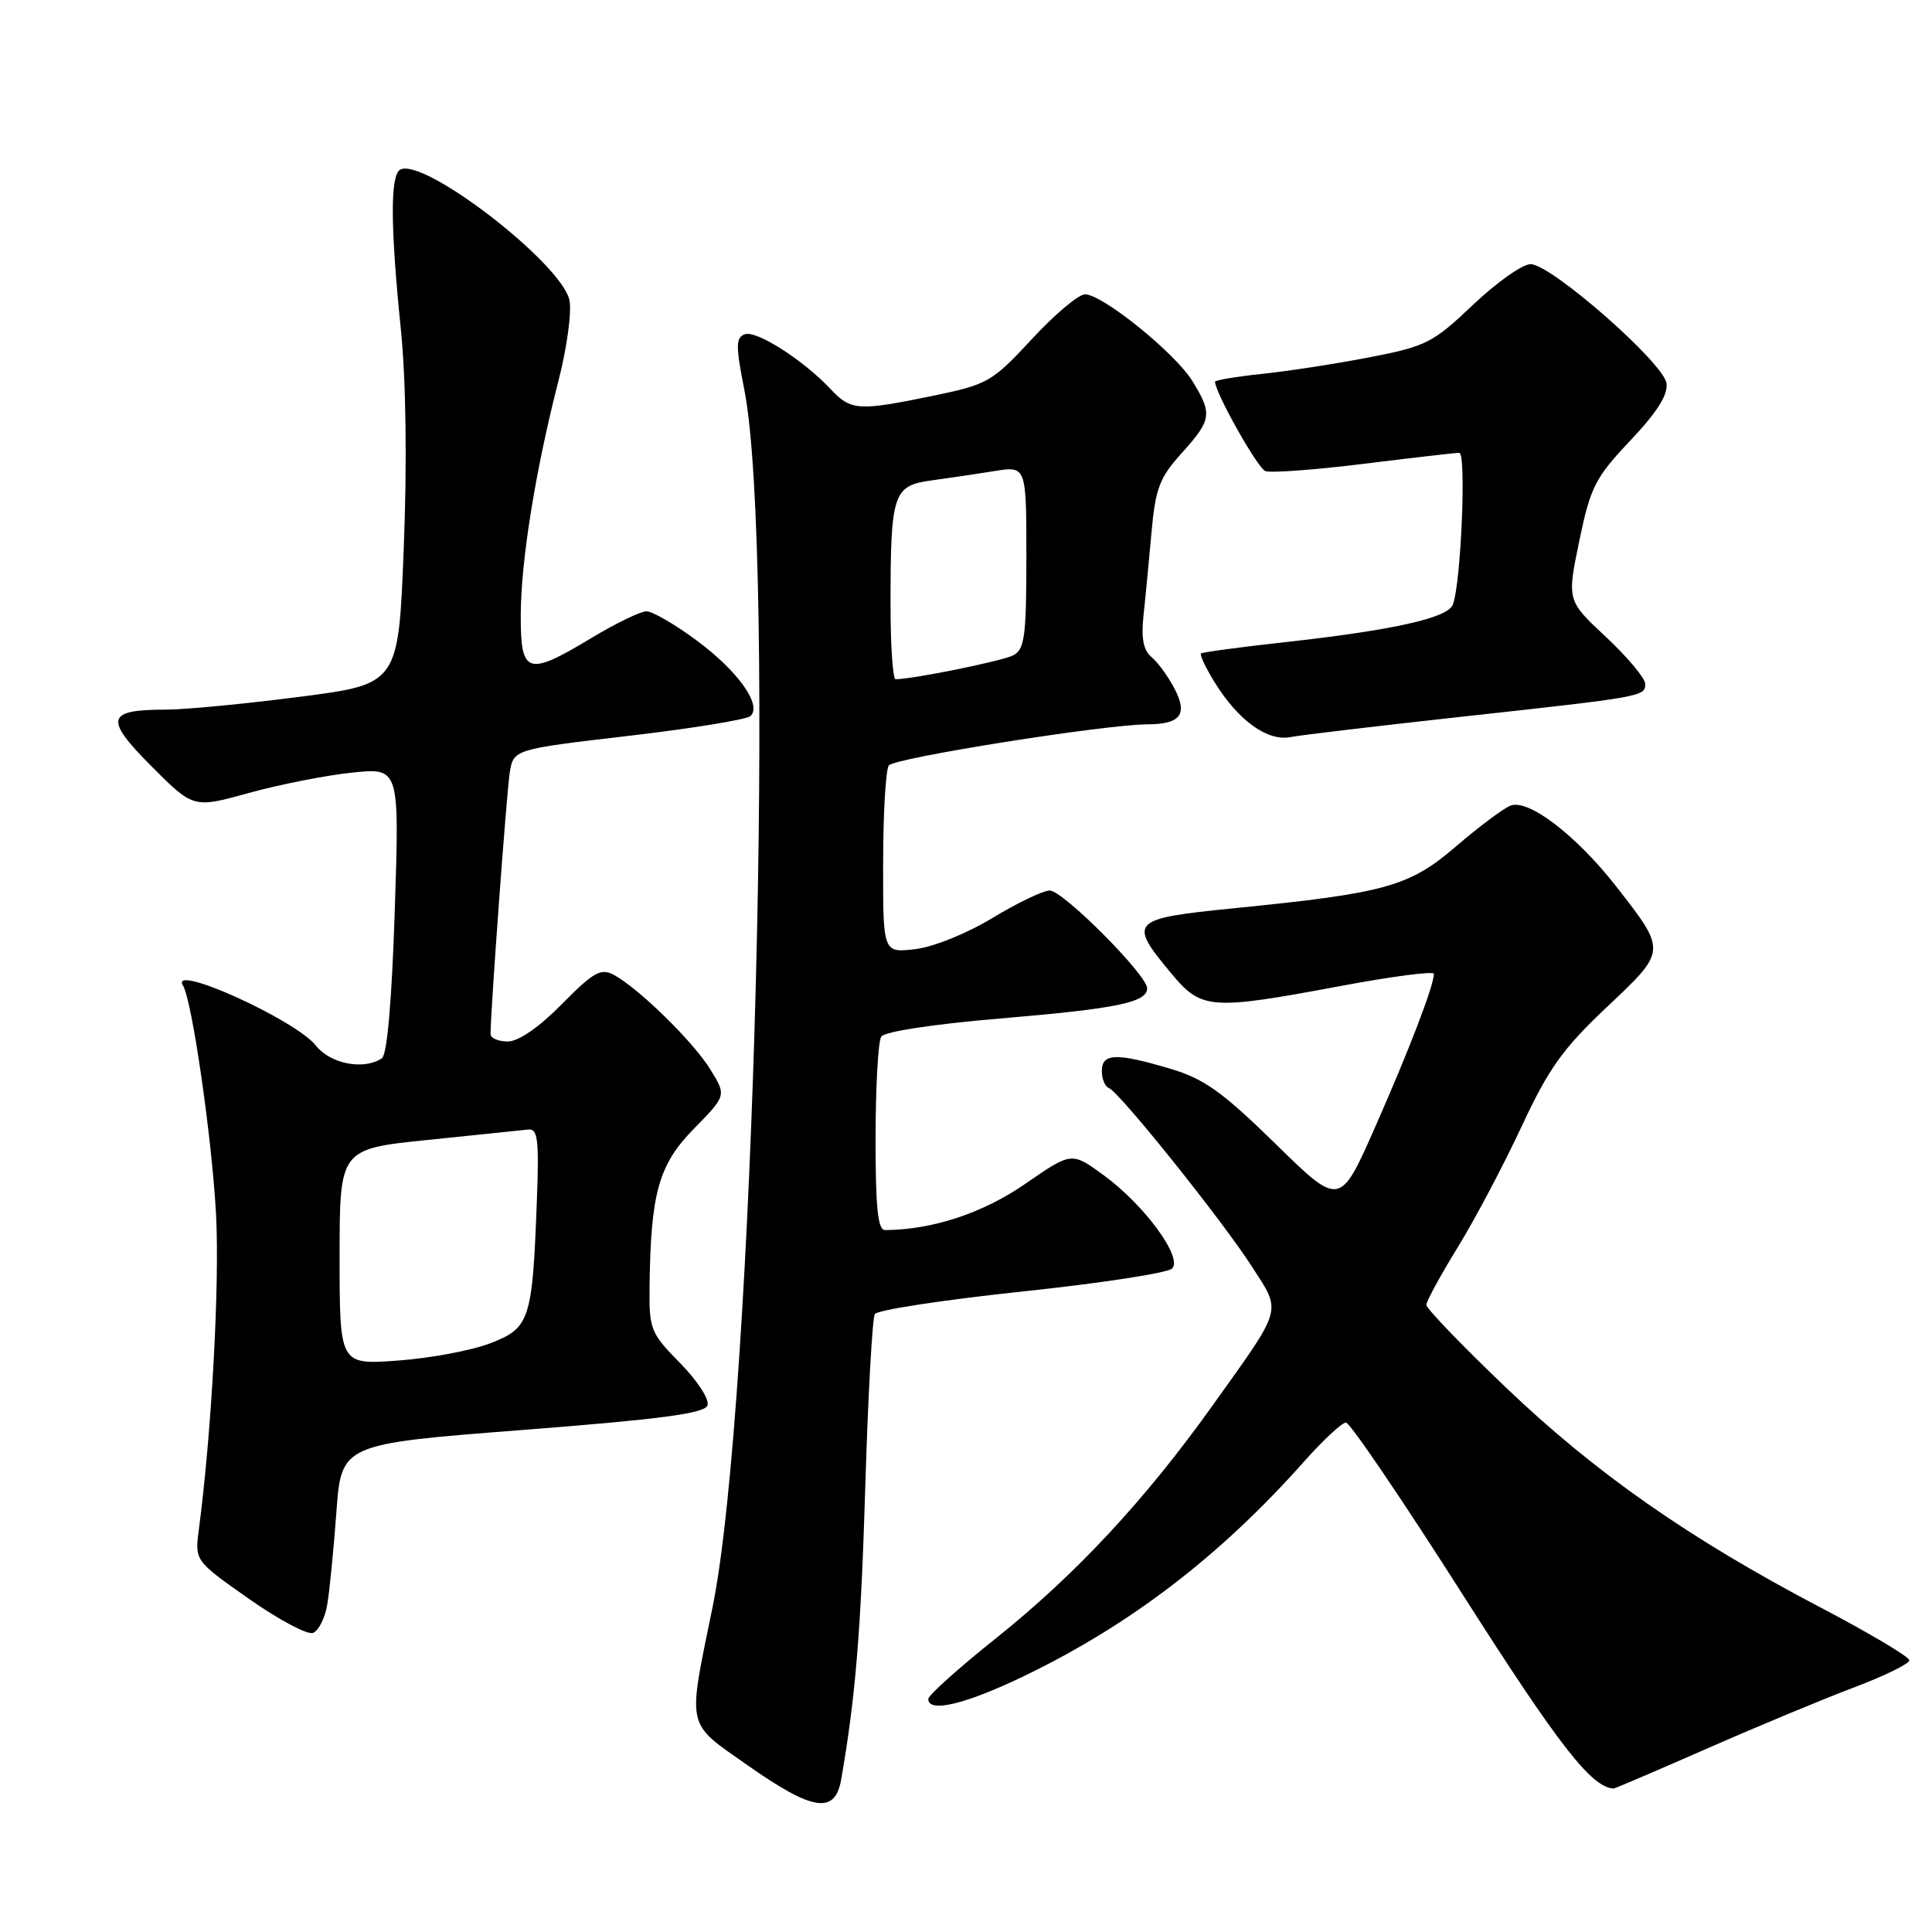 <?xml version="1.0" encoding="UTF-8" standalone="no"?>
<!DOCTYPE svg PUBLIC "-//W3C//DTD SVG 1.1//EN" "http://www.w3.org/Graphics/SVG/1.1/DTD/svg11.dtd" >
<svg xmlns="http://www.w3.org/2000/svg" xmlns:xlink="http://www.w3.org/1999/xlink" version="1.1" viewBox="0 0 256 256">
 <g >
 <path fill="currentColor"
d=" M 111.47 235.75 C 113.38 224.72 114.08 216.10 114.66 196.81 C 115.02 184.87 115.59 174.67 115.92 174.12 C 116.26 173.58 125.02 172.24 135.39 171.14 C 145.76 170.05 154.73 168.67 155.31 168.09 C 156.77 166.63 151.57 159.58 146.15 155.65 C 141.98 152.63 141.98 152.63 135.80 156.90 C 130.21 160.76 123.48 162.97 117.25 162.99 C 116.32 163.00 116.00 159.89 116.02 150.75 C 116.02 144.01 116.36 137.99 116.77 137.36 C 117.20 136.69 123.71 135.70 132.50 134.96 C 148.01 133.65 152.00 132.83 152.00 130.95 C 152.00 129.19 140.85 118.00 139.10 118.00 C 138.22 118.00 134.80 119.64 131.50 121.64 C 128.10 123.70 123.66 125.49 121.25 125.77 C 117.00 126.26 117.00 126.26 117.02 114.38 C 117.02 107.85 117.36 102.02 117.77 101.43 C 118.44 100.44 146.26 96.02 152.00 95.98 C 156.41 95.96 157.41 94.69 155.66 91.31 C 154.82 89.68 153.44 87.78 152.60 87.08 C 151.51 86.18 151.20 84.59 151.51 81.65 C 151.76 79.37 152.23 74.42 152.57 70.65 C 153.10 64.70 153.63 63.31 156.59 60.03 C 160.56 55.63 160.68 54.84 157.99 50.48 C 155.68 46.75 146.08 39.00 143.77 39.00 C 142.91 39.00 139.74 41.67 136.72 44.94 C 131.46 50.61 130.89 50.94 123.65 52.44 C 113.69 54.49 112.76 54.43 110.04 51.54 C 106.41 47.68 100.19 43.71 98.67 44.30 C 97.49 44.75 97.48 45.86 98.63 51.66 C 102.84 73.06 99.88 186.30 94.41 213.00 C 91.08 229.27 90.83 228.12 99.06 233.91 C 107.75 240.01 110.66 240.44 111.47 235.75 Z  M 226.31 231.64 C 233.01 228.70 241.76 225.06 245.75 223.56 C 249.74 222.05 253.00 220.45 253.00 220.00 C 253.00 219.54 247.71 216.40 241.25 213.01 C 223.84 203.88 211.45 195.22 199.59 183.90 C 193.77 178.34 189.00 173.39 189.00 172.91 C 189.00 172.43 190.87 168.99 193.16 165.27 C 195.45 161.55 199.25 154.35 201.62 149.27 C 205.20 141.58 207.08 138.95 212.90 133.46 C 220.89 125.92 220.88 126.08 214.10 117.39 C 208.87 110.70 202.55 105.86 200.18 106.74 C 199.26 107.08 196.03 109.49 193.00 112.09 C 186.74 117.48 183.69 118.33 163.50 120.35 C 149.80 121.72 149.45 122.07 155.13 128.90 C 159.21 133.81 160.27 133.90 177.75 130.63 C 184.49 129.37 190.00 128.65 190.00 129.04 C 190.00 130.57 186.77 139.01 182.27 149.21 C 177.55 159.93 177.55 159.93 169.02 151.57 C 161.95 144.66 159.55 142.94 155.06 141.61 C 147.90 139.48 146.00 139.55 146.00 141.92 C 146.00 142.97 146.42 143.98 146.93 144.17 C 148.30 144.66 161.98 161.74 165.90 167.85 C 169.84 173.98 170.11 173.03 160.56 186.39 C 151.68 198.82 142.48 208.68 131.98 217.07 C 127.04 221.01 123.00 224.64 123.00 225.12 C 123.00 227.02 127.98 225.82 135.81 222.03 C 149.87 215.23 161.73 206.13 172.89 193.56 C 175.36 190.78 177.82 188.50 178.35 188.50 C 178.88 188.50 185.90 198.85 193.95 211.50 C 206.60 231.35 210.88 236.84 213.81 236.99 C 213.98 236.99 219.60 234.59 226.31 231.64 Z  M 43.35 212.68 C 43.66 210.93 44.20 205.41 44.57 200.42 C 45.23 191.34 45.23 191.34 69.22 189.48 C 87.46 188.07 93.33 187.29 93.74 186.24 C 94.04 185.46 92.47 183.02 90.14 180.64 C 86.19 176.62 86.00 176.14 86.07 170.46 C 86.22 158.06 87.28 154.31 91.96 149.55 C 96.26 145.16 96.26 145.16 94.12 141.70 C 91.85 138.02 84.60 130.92 81.31 129.16 C 79.61 128.26 78.62 128.82 74.45 133.05 C 71.43 136.12 68.71 138.00 67.29 138.00 C 66.03 138.00 65.00 137.56 65.00 137.02 C 65.00 134.00 67.13 105.01 67.54 102.40 C 68.04 99.29 68.04 99.29 83.27 97.51 C 91.65 96.53 98.92 95.35 99.43 94.89 C 101.02 93.44 97.80 88.92 92.29 84.85 C 89.43 82.73 86.45 81.00 85.66 81.00 C 84.88 81.00 81.63 82.58 78.43 84.50 C 69.88 89.65 69.00 89.38 69.00 81.63 C 69.00 74.47 70.93 62.41 73.99 50.50 C 75.13 46.07 75.78 41.28 75.45 39.76 C 74.37 34.84 55.95 20.67 53.00 22.50 C 51.70 23.30 51.73 30.02 53.11 43.58 C 53.80 50.42 53.95 61.26 53.50 72.58 C 52.80 90.65 52.80 90.65 39.65 92.34 C 32.42 93.27 24.48 94.03 22.00 94.03 C 14.08 94.03 13.77 95.22 20.07 101.53 C 25.63 107.11 25.63 107.11 33.02 105.06 C 37.09 103.94 43.23 102.73 46.67 102.37 C 52.93 101.73 52.93 101.73 52.31 120.62 C 51.92 132.58 51.30 139.77 50.60 140.23 C 48.21 141.83 43.78 140.98 41.87 138.56 C 39.17 135.13 22.36 127.53 24.25 130.60 C 25.45 132.53 28.10 150.95 28.63 160.95 C 29.11 170.15 28.05 189.73 26.35 202.66 C 25.81 206.81 25.81 206.81 32.98 211.85 C 36.92 214.62 40.74 216.65 41.47 216.37 C 42.21 216.09 43.05 214.43 43.35 212.68 Z  M 193.50 94.99 C 217.79 92.33 218.00 92.29 218.00 90.62 C 218.00 89.88 215.67 87.09 212.82 84.42 C 207.63 79.58 207.63 79.58 209.26 71.69 C 210.75 64.52 211.36 63.32 216.01 58.39 C 219.57 54.63 221.04 52.31 220.82 50.78 C 220.42 48.06 205.52 35.00 202.81 35.00 C 201.73 35.00 198.30 37.43 195.18 40.39 C 189.88 45.43 188.97 45.89 181.50 47.34 C 177.10 48.19 170.69 49.18 167.25 49.54 C 163.81 49.90 161.00 50.37 161.00 50.58 C 161.00 52.01 166.63 62.03 167.66 62.42 C 168.36 62.69 174.22 62.26 180.68 61.46 C 187.14 60.66 192.85 60.00 193.36 60.00 C 194.32 60.00 193.59 77.30 192.51 80.12 C 191.83 81.90 184.52 83.52 170.00 85.12 C 164.22 85.76 159.34 86.42 159.14 86.59 C 158.94 86.76 159.76 88.49 160.96 90.43 C 164.07 95.46 167.94 98.26 170.98 97.67 C 172.37 97.40 182.50 96.20 193.50 94.99 Z  M 118.00 80.12 C 118.00 65.42 118.34 64.36 123.35 63.67 C 125.63 63.36 129.41 62.80 131.75 62.42 C 136.00 61.74 136.00 61.74 136.00 73.84 C 136.00 84.34 135.77 86.05 134.25 86.84 C 132.80 87.59 120.94 90.00 118.67 90.00 C 118.30 90.00 118.00 85.56 118.00 80.12 Z  M 45.00 166.54 C 45.00 152.24 45.00 152.24 56.75 151.04 C 63.21 150.38 69.17 149.76 70.00 149.67 C 71.26 149.53 71.44 151.01 71.14 159.00 C 70.55 174.94 70.21 175.96 64.99 177.98 C 62.52 178.94 57.01 179.97 52.75 180.28 C 45.00 180.85 45.00 180.85 45.00 166.54 Z "/>
</g>
</svg>